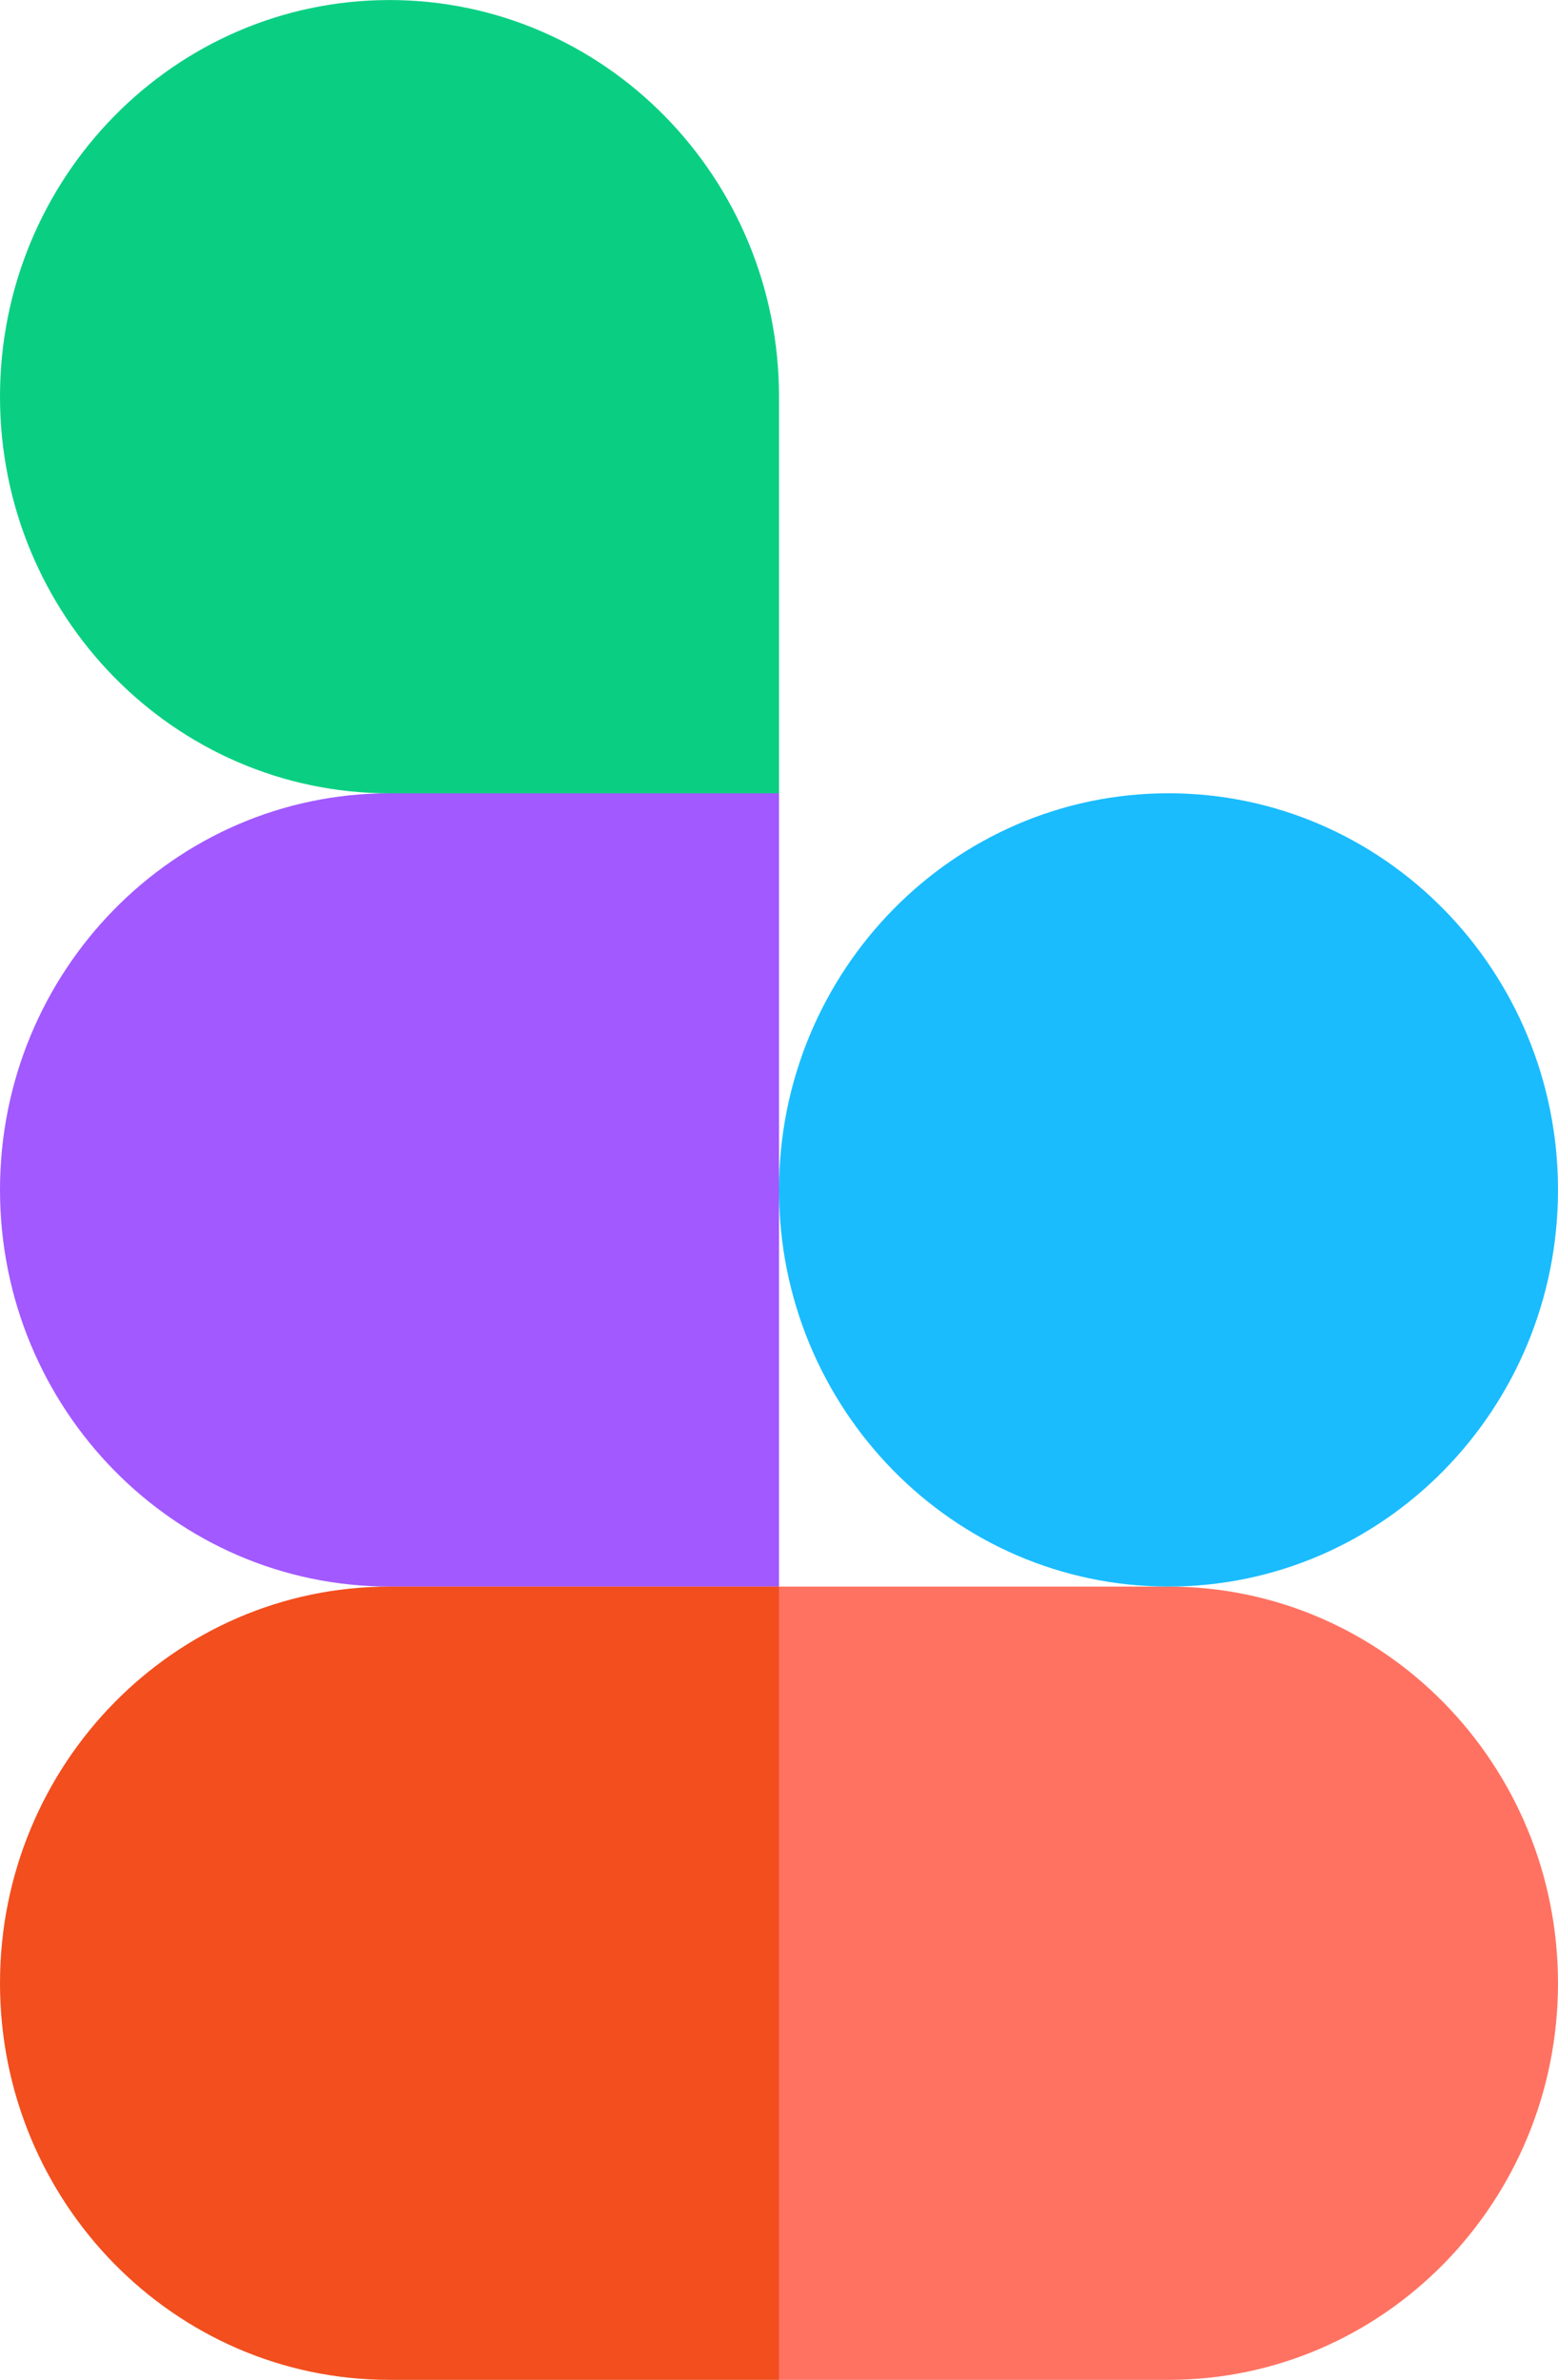 <svg width="38" height="58" viewBox="0 0 38 58" fill="none" xmlns="http://www.w3.org/2000/svg">
<g clip-path="url(#clip0_260_31)">
<path d="M9.5 0.001C14.744 0.001 19 4.331 19 9.667V19.334H9.5C4.256 19.334 0 15.003 0 9.667C0 4.331 4.256 0.001 9.5 0.001Z" fill="#0ACF83"/>
<path d="M0 28.999C0 34.335 4.256 38.666 9.5 38.666H19V19.333H9.5C4.256 19.333 0 23.663 0 28.999Z" fill="#A259FF"/>
<path d="M0 48.333C0 53.669 4.256 58 9.5 58H19V38.667H9.5C4.256 38.667 0 42.997 0 48.333Z" fill="#F24E1E"/>
<path d="M19 58H28.5C33.744 58 38 53.669 38 48.333C38 42.997 33.744 38.667 28.5 38.667H19V58Z" fill="#FF7262"/>
<path d="M38 28.999C38 23.663 33.744 19.333 28.5 19.333C23.256 19.333 19 23.663 19 28.999C19 34.335 23.256 38.666 28.5 38.666C33.744 38.666 38 34.335 38 28.999Z" fill="#1ABCFE"/>
</g>
<defs>
<clipPath id="clip0_260_31">
<rect width="38" height="58" fill="white" transform="matrix(1 0 0 -1 0 58)"/>
</clipPath>
</defs>
</svg>
